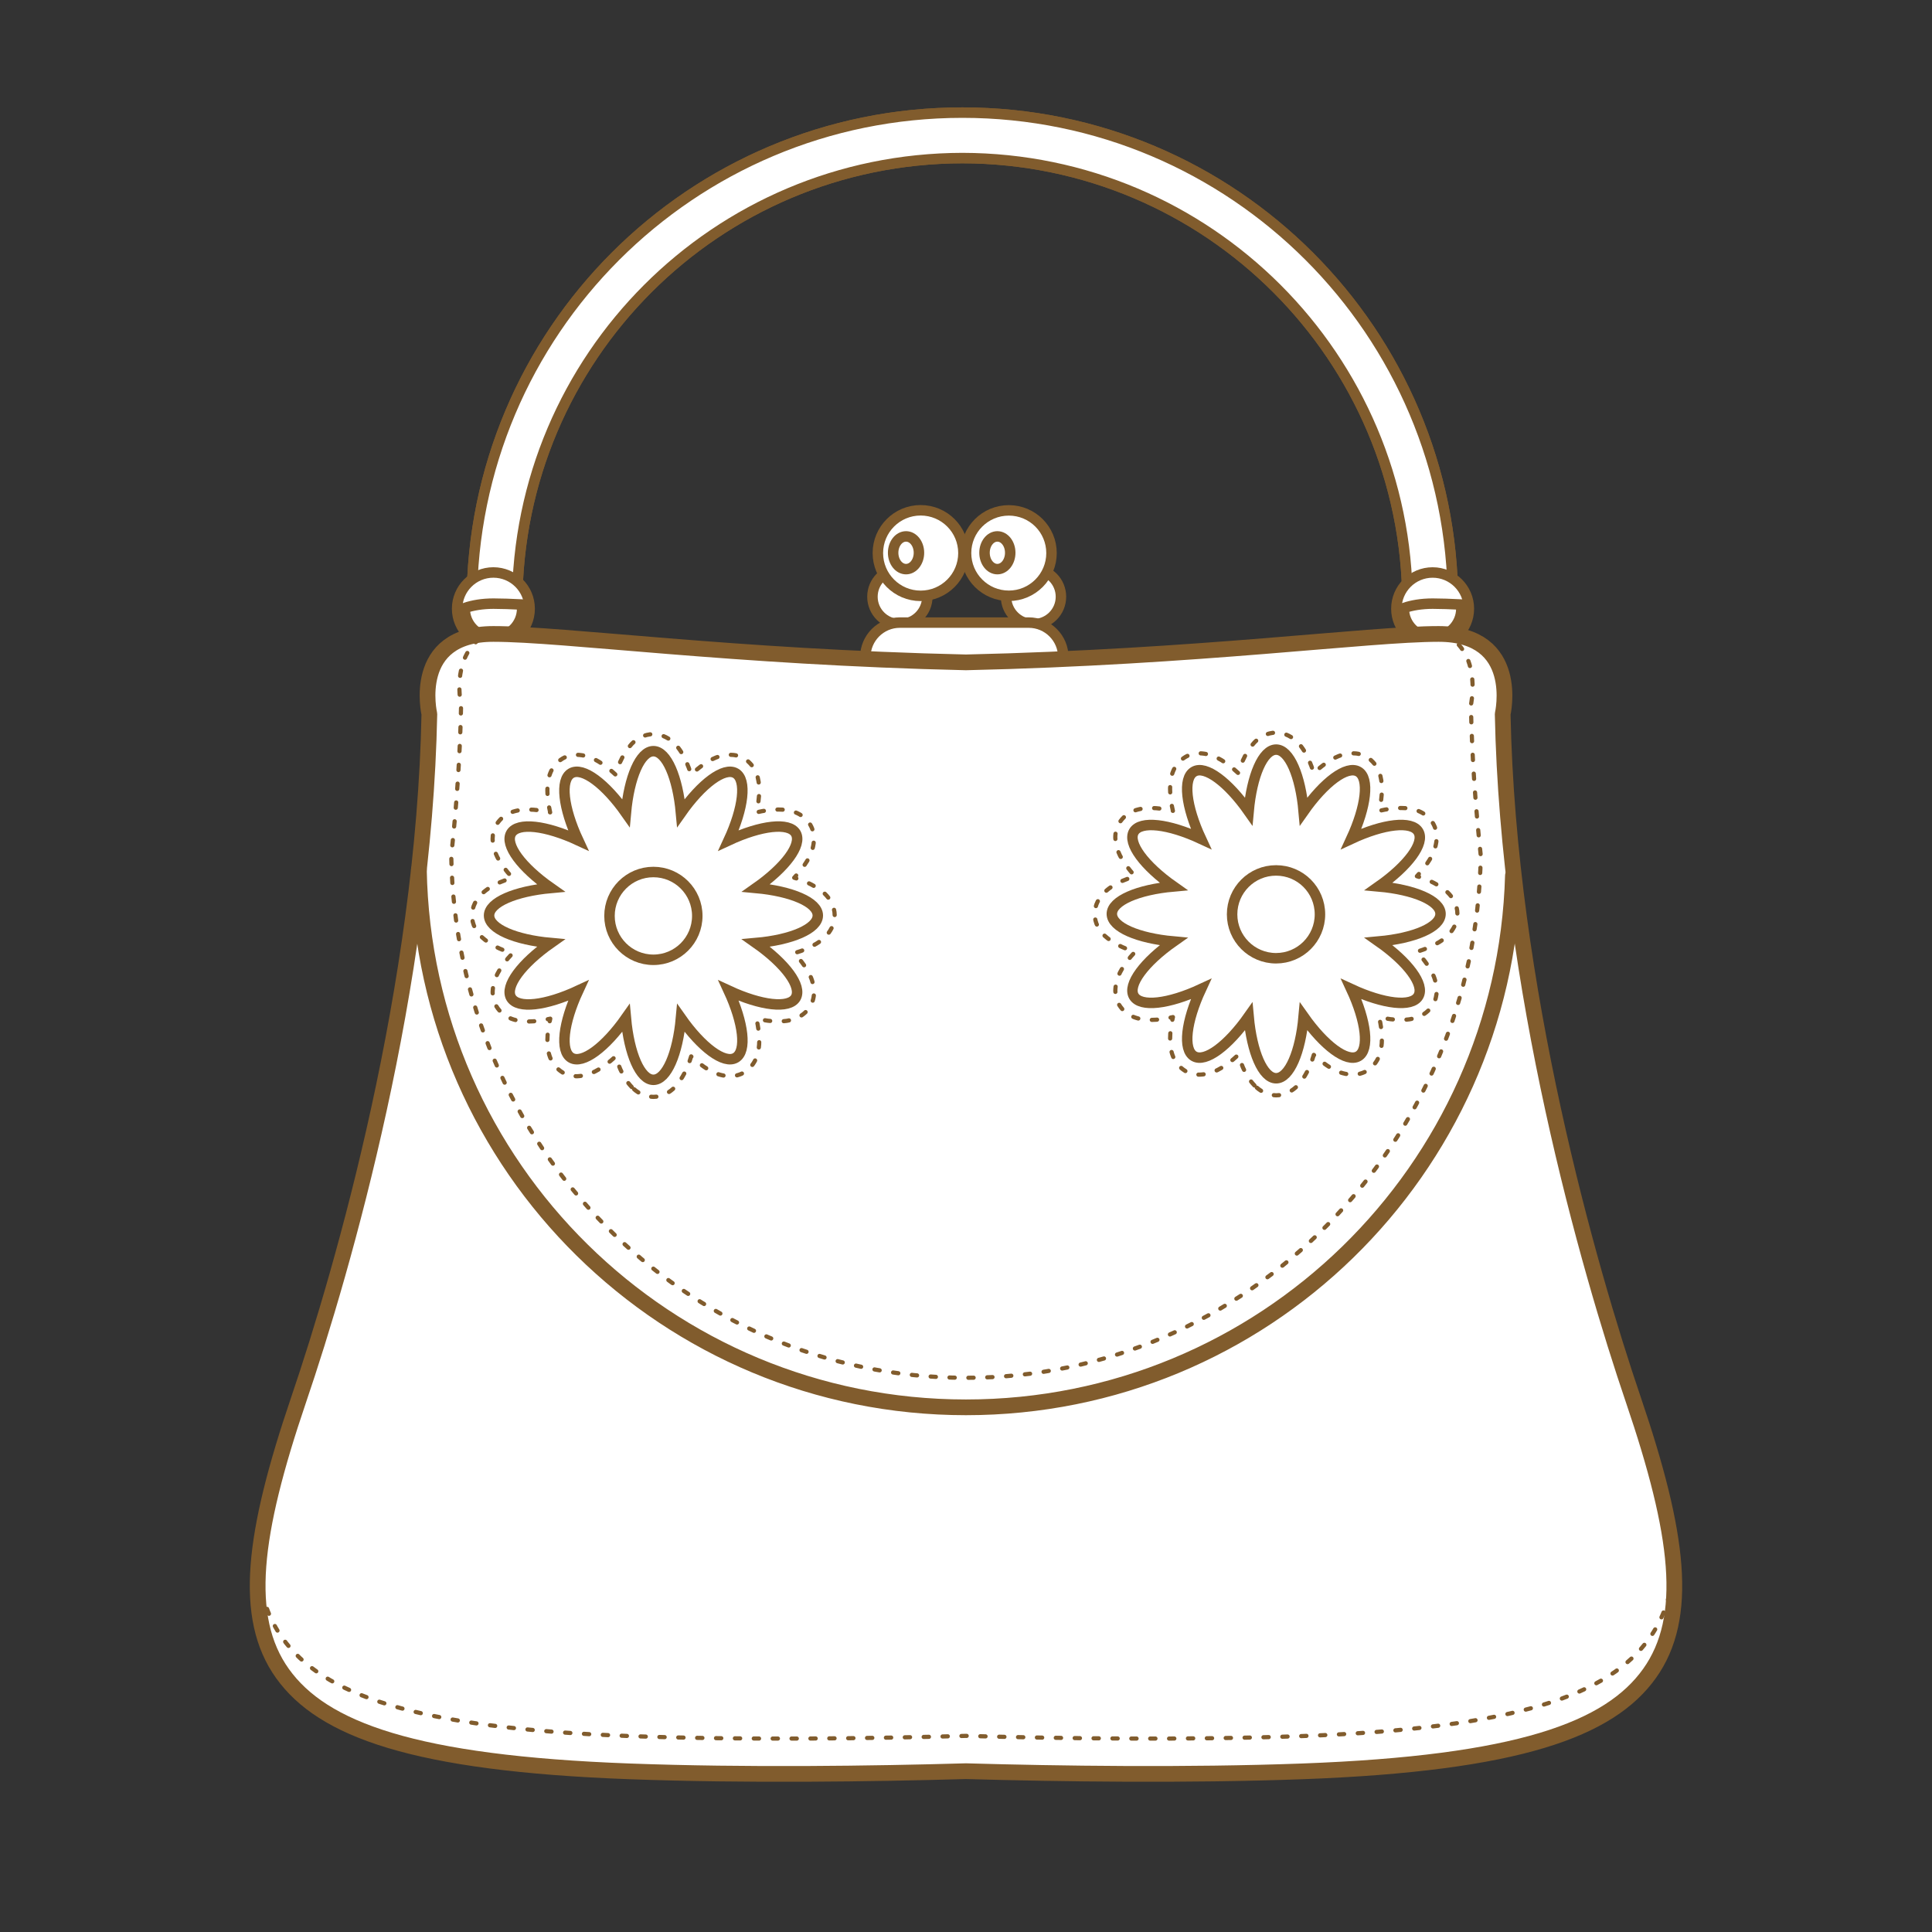 <?xml version="1.0" encoding="utf-8"?>
<!-- Generator: Adobe Illustrator 15.1.0, SVG Export Plug-In . SVG Version: 6.00 Build 0)  -->
<!DOCTYPE svg PUBLIC "-//W3C//DTD SVG 1.1//EN" "http://www.w3.org/Graphics/SVG/1.1/DTD/svg11.dtd">
<svg version="1.1" id="svg_0_2" xmlns="http://www.w3.org/2000/svg" xmlns:xlink="http://www.w3.org/1999/xlink" x="0px" y="0px"
	 width="85.04px" height="85.04px" viewBox="0 0 85.04 85.04" enable-background="new 0 0 85.04 85.04" xml:space="preserve">
<rect x="0" y="0" width="85.04" height="85.04" fill="#333333" stroke="none"/>
<circle fill="#FFFFFF" stroke="#815C2D" stroke-width="0.461" cx="39.61" cy="26.266" r="1.208"/>
<circle fill="#FFFFFF" stroke="#815C2D" stroke-width="0.461" cx="45.491" cy="26.266" r="1.208"/>
<path fill="#FFFFFF" stroke="#815C2D" stroke-width="0.461" d="M46.803,28.929c0-0.842-0.682-1.525-1.523-1.525h-5.672
	c-0.84,0-1.52,0.684-1.52,1.525l0,0c0,0.841,0.682,1.522,1.52,1.522h5.672C46.124,30.452,46.803,29.77,46.803,28.929L46.803,28.929z
	"/>
<circle fill="#FFFFFF" stroke="#815C2D" stroke-width="0.461" cx="40.524" cy="24.344" r="1.883"/>
<path fill="#FFFFFF" stroke="#815C2D" stroke-width="0.461" d="M46.284,24.345c0-1.038-0.838-1.88-1.879-1.88
	s-1.883,0.842-1.883,1.88c0,1.036,0.842,1.88,1.883,1.88C45.444,26.225,46.284,25.38,46.284,24.345z"/>
<path fill="#FCED00" stroke="#815C2D" stroke-width="0.461" d="M62.661,30.175c-0.551-0.071-0.938-0.568-0.867-1.117l0,0
	c0.104-0.822,0.158-1.66,0.158-2.51l0,0C61.93,15.73,53.18,6.979,42.36,6.958l0,0c-10.822,0.02-19.57,8.771-19.594,19.59l0,0
	c0,0.791,0.047,1.569,0.143,2.336l0,0c0.063,0.546-0.328,1.047-0.877,1.109l0,0c-0.551,0.068-1.049-0.324-1.113-0.876l0,0
	c-0.102-0.843-0.15-1.698-0.15-2.569l0,0C20.77,14.622,30.432,4.957,42.362,4.957l0,0c11.922,0,21.59,9.665,21.592,21.592l0,0
	c0,0.938-0.063,1.859-0.178,2.761l0,0c-0.063,0.507-0.494,0.874-0.988,0.874l0,0C62.745,30.184,62.704,30.182,62.661,30.175
	L62.661,30.175z"/>
<path fill="#FFFFFF" stroke="#815C2D" stroke-width="0.461" stroke-linecap="round" stroke-linejoin="round" d="M62.661,30.175
	c-0.551-0.071-0.938-0.568-0.867-1.117l0,0c0.104-0.822,0.158-1.66,0.158-2.51l0,0C61.93,15.73,53.18,6.979,42.36,6.958l0,0
	c-10.822,0.02-19.57,8.771-19.594,19.59l0,0c0,0.791,0.047,1.569,0.143,2.336l0,0c0.063,0.546-0.328,1.047-0.877,1.109l0,0
	c-0.551,0.068-1.049-0.324-1.113-0.876l0,0c-0.102-0.843-0.15-1.698-0.15-2.569l0,0C20.77,14.622,30.432,4.957,42.362,4.957l0,0
	c11.922,0,21.59,9.665,21.592,21.592l0,0c0,0.938-0.063,1.859-0.178,2.761l0,0c-0.063,0.507-0.494,0.874-0.988,0.874l0,0
	C62.745,30.184,62.704,30.182,62.661,30.175L62.661,30.175z"/>
<circle fill="#FFFFFF" stroke="#815C2D" stroke-width="0.461" cx="21.717" cy="26.794" r="1.596"/>
<path fill="#FFFFFF" stroke="#815C2D" stroke-width="0.461" d="M20.459,26.76c0,0.01-0.002,0.021-0.002,0.034
	c0,0.696,0.563,1.261,1.262,1.263c0.697-0.002,1.262-0.566,1.264-1.263c0-0.063-0.01-0.123-0.02-0.186
	c-0.469-0.022-0.889-0.038-1.244-0.038C21.215,26.571,20.805,26.645,20.459,26.76z"/>
<circle fill="#FFFFFF" stroke="#815C2D" stroke-width="0.461" cx="63.059" cy="26.794" r="1.595"/>
<path fill="#FFFFFF" stroke="#815C2D" stroke-width="0.461" d="M61.799,26.76c0,0.01-0.006,0.021-0.006,0.034
	c0,0.696,0.565,1.261,1.262,1.263c0.701-0.002,1.266-0.566,1.268-1.263c0-0.063-0.014-0.123-0.021-0.186
	c-0.467-0.022-0.887-0.038-1.241-0.038C62.553,26.571,62.143,26.645,61.799,26.76z"/>
<path fill="#FFFFFF" stroke="#815C2D" stroke-width="0.461" d="M42.518,61.948c13.168,0,23.861-10.564,24.084-23.682
	c-0.252-2.26-0.416-4.553-0.459-6.834c0,0,0.82-3.527-2.82-3.527c-3.1,0-10.549,1.02-20.805,1.251
	c-10.252-0.231-17.703-1.251-20.801-1.251c-3.645,0-2.818,3.527-2.818,3.527c-0.047,2.284-0.211,4.58-0.461,6.843
	C18.665,51.385,29.354,61.948,42.518,61.948z"/>
<path fill="none" stroke="#815C2D" stroke-width="0.184" stroke-linecap="round" stroke-linejoin="round" stroke-dasharray="0.231,0.6" d="
	M66.192,31.489c-0.127-1.008-0.723-2.236-2.869-2.236c-3.1,0-10.549,1.018-20.805,1.252c-10.252-0.234-17.703-1.252-20.801-1.252
	c-1.822,0-2.527,0.882-2.775,1.762"/>
<path fill="#FFFFFF" stroke="#815C2D" stroke-width="0.692" stroke-linecap="round" stroke-linejoin="round" d="M71.901,61.635
	c-2-5.877-5.521-18.219-5.758-30.204c0,0,0.82-3.527-2.82-3.527c-3.1,0-10.549,1.02-20.805,1.251
	c-10.252-0.231-17.703-1.251-20.801-1.251c-3.645,0-2.818,3.527-2.818,3.527c-0.234,11.985-3.762,24.327-5.762,30.204
	c-1.996,5.875-2.467,9.556-0.705,12.025c1.762,2.465,5.768,3.957,15.279,4.309c5.1,0.189,10.703,0.109,14.807-0.008
	c4.105,0.117,9.707,0.195,14.811,0.008c9.514-0.352,13.519-1.844,15.277-4.309C74.37,71.191,73.899,67.51,71.901,61.635z"/>
<path fill="none" stroke="#815C2D" stroke-width="0.184" stroke-linecap="round" stroke-linejoin="round" stroke-dasharray="0.231,0.6" d="
	M11.389,69.2c0.115,1.127,0.459,2.082,1.043,2.905c1.764,2.468,5.768,3.955,15.279,4.31c5.1,0.188,10.703,0.108,14.807-0.008
	c4.105,0.116,9.707,0.196,14.811,0.008c9.514-0.354,13.519-1.842,15.277-4.31c0.525-0.737,0.855-1.588,1-2.563"/>
<path fill="none" stroke="#815C2D" stroke-width="0.692" stroke-linecap="round" stroke-linejoin="round" d="M18.438,38.274
	c0.227,13.111,10.916,23.672,24.08,23.672c13.078,0,23.713-10.42,24.076-23.408"/>
<path fill="none" stroke="#815C2D" stroke-width="0.184" stroke-linecap="round" stroke-linejoin="round" stroke-dasharray="0.231,0.6" d="
	M21.112,28.119c-1.258,0.958-0.816,2.909-0.816,2.909c-0.043,2.214-0.197,4.446-0.434,6.641
	c0.211,12.725,10.27,22.977,22.656,22.977c12.393,0,22.451-10.256,22.66-22.984c-0.236-2.192-0.391-4.421-0.434-6.632
	c0,0,0.479-2.116-0.979-3.021"/>
<path fill="none" stroke="#815C2D" stroke-width="1.153" stroke-linecap="round" stroke-linejoin="round" d="M14.737,64.181"/>
<path fill="none" stroke="#815C2D" stroke-width="1.153" stroke-linecap="round" stroke-linejoin="round" d="M13.422,70.047"/>
<ellipse fill="#FFFFFF" stroke="#815C2D" stroke-width="0.461" cx="39.881" cy="24.331" rx="0.568" ry="0.72"/>
<ellipse fill="#FFFFFF" stroke="#815C2D" stroke-width="0.461" cx="43.901" cy="24.331" rx="0.566" ry="0.72"/>
<path fill="none" stroke="#815C2D" stroke-width="0.184" stroke-linecap="round" stroke-linejoin="round" stroke-dasharray="0.231,0.6" d="
	M27.809,47.849c-0.221-0.228-0.375-0.491-0.506-0.788l0,0c-0.078-0.176-0.145-0.363-0.207-0.563l0,0
	c-0.078,0.071-0.15,0.144-0.23,0.207l0,0c-0.449,0.36-0.877,0.646-1.477,0.668l0,0c-0.197,0.002-0.424-0.047-0.621-0.164l0,0
	c-0.572-0.354-0.672-0.936-0.674-1.41l0,0c0.002-0.303,0.047-0.625,0.127-0.961l0,0c-0.338,0.08-0.66,0.121-0.963,0.125l0,0
	c-0.477-0.004-1.057-0.103-1.406-0.664l0,0c-0.123-0.205-0.168-0.438-0.168-0.631l0,0c0.02-0.602,0.309-1.026,0.668-1.479l0,0
	c0.064-0.074,0.135-0.15,0.207-0.229l0,0c-0.539-0.159-0.99-0.382-1.354-0.714l0,0c-0.223-0.215-0.43-0.544-0.43-0.95l0,0
	c0-0.403,0.207-0.735,0.43-0.95l0,0c0.229-0.221,0.494-0.373,0.791-0.506l0,0c0.178-0.075,0.363-0.145,0.564-0.204l0,0
	c-0.076-0.079-0.145-0.155-0.211-0.233l0,0c-0.359-0.449-0.648-0.879-0.666-1.475l0,0c0-0.206,0.049-0.432,0.158-0.615l0,0
	c0.355-0.58,0.939-0.678,1.414-0.68l0,0c0.303,0.002,0.627,0.045,0.961,0.125l0,0c-0.076-0.338-0.121-0.66-0.123-0.965l0,0
	c0.002-0.475,0.102-1.055,0.668-1.404l0,0c0.203-0.12,0.428-0.168,0.627-0.166l0,0c0.598,0.017,1.023,0.305,1.475,0.668l0,0
	c0.078,0.064,0.154,0.135,0.232,0.205l0,0c0.158-0.537,0.383-0.99,0.713-1.354l0,0c0.215-0.221,0.545-0.428,0.949-0.428l0,0
	c0.406,0,0.734,0.207,0.949,0.428l0,0c0.221,0.23,0.373,0.494,0.506,0.793l0,0c0.078,0.175,0.146,0.363,0.207,0.562l0,0
	c0.076-0.072,0.152-0.143,0.232-0.207l0,0c0.445-0.363,0.875-0.651,1.475-0.668l0,0c0.201-0.002,0.426,0.047,0.623,0.158l0,0
	c0.566,0.36,0.668,0.938,0.67,1.412l0,0c-0.002,0.305-0.047,0.627-0.125,0.965l0,0c0.34-0.08,0.66-0.123,0.965-0.125l0,0
	c0.473,0.002,1.055,0.103,1.41,0.676l0,0c0.115,0.196,0.162,0.418,0.16,0.616l0,0c-0.018,0.599-0.305,1.028-0.664,1.479l0,0
	c-0.066,0.076-0.135,0.154-0.207,0.232l0,0c0.535,0.156,0.99,0.385,1.354,0.711l0,0c0.221,0.215,0.428,0.547,0.428,0.95l0,0
	c0,0.406-0.207,0.735-0.428,0.95l0,0c-0.229,0.223-0.496,0.375-0.793,0.507l0,0c-0.174,0.077-0.363,0.144-0.564,0.203l0,0
	c0.076,0.079,0.145,0.157,0.211,0.231l0,0c0.361,0.45,0.646,0.879,0.664,1.479l0,0c0.002,0.196-0.045,0.418-0.162,0.623l0,0
	c-0.355,0.567-0.936,0.668-1.408,0.672l0,0c-0.305-0.004-0.625-0.045-0.965-0.125l0,0c0.078,0.336,0.123,0.658,0.125,0.961l0,0
	c-0.002,0.477-0.1,1.054-0.682,1.416l0,0c-0.189,0.106-0.41,0.162-0.611,0.158l0,0c-0.6-0.019-1.027-0.308-1.475-0.668l0,0
	c-0.078-0.063-0.154-0.136-0.23-0.205l0,0c-0.16,0.533-0.385,0.987-0.715,1.351l0,0c-0.215,0.224-0.543,0.431-0.949,0.431l0,0
	C28.354,48.279,28.024,48.073,27.809,47.849L27.809,47.849z"/>
<path fill="#FFFFFF" stroke="#815C2D" stroke-width="0.461" d="M35.997,40.297c0-0.581-1.156-1.069-2.717-1.212
	c1.281-0.9,2.035-1.896,1.748-2.404c-0.295-0.504-1.537-0.352-2.957,0.309c0.656-1.42,0.811-2.664,0.307-2.956
	c-0.504-0.291-1.504,0.464-2.404,1.747c-0.143-1.563-0.631-2.717-1.213-2.717c-0.582,0-1.07,1.154-1.211,2.717
	c-0.902-1.283-1.902-2.038-2.406-1.747c-0.506,0.292-0.352,1.536,0.309,2.956c-1.42-0.658-2.662-0.813-2.957-0.309
	c-0.289,0.508,0.465,1.504,1.748,2.404c-1.561,0.143-2.717,0.631-2.717,1.212c0,0.583,1.156,1.072,2.717,1.212
	c-1.283,0.902-2.037,1.9-1.748,2.406c0.295,0.506,1.537,0.349,2.957-0.312c-0.66,1.422-0.814,2.667-0.309,2.958
	c0.504,0.292,1.504-0.464,2.406-1.746c0.141,1.563,0.629,2.715,1.211,2.715c0.582,0,1.07-1.152,1.213-2.715
	c0.9,1.282,1.9,2.038,2.404,1.746c0.506-0.291,0.352-1.533-0.307-2.958c1.42,0.66,2.664,0.815,2.955,0.312
	c0.287-0.506-0.465-1.504-1.748-2.406C34.84,41.371,35.997,40.88,35.997,40.297z"/>
<circle fill="#FFFFFF" stroke="#815C2D" stroke-width="0.461" cx="28.76" cy="40.315" r="1.932"/>
<path fill="none" stroke="#815C2D" stroke-width="0.184" stroke-linecap="round" stroke-linejoin="round" stroke-dasharray="0.231,0.6" d="
	M55.219,47.779c-0.219-0.228-0.377-0.491-0.506-0.786l0,0c-0.078-0.179-0.146-0.365-0.207-0.566l0,0
	c-0.08,0.074-0.154,0.146-0.23,0.209l0,0c-0.449,0.361-0.879,0.648-1.477,0.666l0,0c-0.199,0.005-0.424-0.047-0.623-0.159l0,0
	c-0.572-0.354-0.672-0.938-0.672-1.411l0,0c0-0.305,0.045-0.626,0.125-0.964l0,0c-0.34,0.082-0.66,0.123-0.963,0.125l0,0
	c-0.478-0.002-1.056-0.103-1.404-0.662l0,0c-0.123-0.205-0.17-0.438-0.17-0.632l0,0c0.021-0.6,0.307-1.023,0.668-1.477l0,0
	c0.064-0.076,0.137-0.152,0.205-0.229l0,0c-0.535-0.156-0.986-0.383-1.35-0.711l0,0c-0.224-0.215-0.431-0.547-0.431-0.953l0,0
	c0-0.403,0.207-0.733,0.431-0.948l0,0c0.227-0.222,0.491-0.376,0.788-0.507l0,0c0.177-0.076,0.363-0.145,0.563-0.204l0,0
	c-0.072-0.076-0.143-0.155-0.207-0.233l0,0c-0.363-0.449-0.648-0.88-0.668-1.475l0,0c-0.002-0.205,0.051-0.43,0.162-0.615l0,0
	c0.354-0.582,0.936-0.679,1.412-0.682l0,0c0.303,0.003,0.621,0.046,0.963,0.127l0,0c-0.08-0.338-0.125-0.658-0.125-0.965l0,0
	c0-0.474,0.102-1.055,0.664-1.402l0,0c0.205-0.123,0.432-0.17,0.631-0.168l0,0c0.598,0.018,1.025,0.305,1.475,0.667l0,0
	c0.078,0.065,0.152,0.134,0.232,0.206l0,0c0.158-0.537,0.381-0.99,0.713-1.354l0,0c0.215-0.221,0.545-0.428,0.949-0.428l0,0
	c0.403,0,0.733,0.207,0.951,0.428l0,0c0.219,0.23,0.371,0.494,0.504,0.793l0,0c0.076,0.175,0.145,0.362,0.205,0.563l0,0
	c0.078-0.074,0.155-0.143,0.233-0.208l0,0c0.444-0.362,0.875-0.649,1.476-0.667l0,0c0.2-0.002,0.428,0.045,0.621,0.16l0,0
	c0.565,0.357,0.668,0.937,0.67,1.41l0,0c0,0.307-0.043,0.627-0.125,0.965l0,0c0.34-0.081,0.662-0.124,0.965-0.127l0,0
	c0.475,0.003,1.057,0.105,1.412,0.678l0,0c0.114,0.197,0.16,0.418,0.16,0.617l0,0c-0.021,0.597-0.308,1.027-0.669,1.477l0,0
	c-0.063,0.076-0.135,0.155-0.204,0.231l0,0c0.536,0.157,0.991,0.383,1.354,0.713l0,0c0.223,0.215,0.43,0.545,0.43,0.948l0,0
	c0,0.406-0.207,0.738-0.43,0.953l0,0c-0.23,0.221-0.494,0.372-0.793,0.506l0,0c-0.176,0.075-0.359,0.144-0.563,0.203l0,0
	c0.073,0.078,0.143,0.155,0.206,0.231l0,0c0.363,0.451,0.648,0.877,0.669,1.477l0,0c0,0.197-0.046,0.42-0.162,0.624l0,0
	c-0.357,0.567-0.937,0.668-1.41,0.67l0,0c-0.303-0.002-0.625-0.043-0.965-0.125l0,0c0.082,0.338,0.125,0.657,0.125,0.964l0,0
	c-0.002,0.475-0.101,1.055-0.681,1.415l0,0c-0.188,0.104-0.41,0.16-0.61,0.155l0,0c-0.601-0.018-1.027-0.305-1.476-0.666l0,0
	c-0.078-0.063-0.153-0.135-0.231-0.204l0,0c-0.158,0.534-0.386,0.989-0.711,1.351l0,0c-0.218,0.225-0.548,0.43-0.951,0.43l0,0
	C55.764,48.208,55.434,48,55.219,47.779L55.219,47.779z"/>
<path fill="#FFFFFF" stroke="#815C2D" stroke-width="0.461" d="M63.407,40.227c0-0.58-1.156-1.069-2.719-1.209
	c1.281-0.902,2.037-1.901,1.746-2.405c-0.291-0.506-1.537-0.351-2.955,0.31c0.656-1.422,0.813-2.668,0.309-2.959
	c-0.506-0.291-1.504,0.462-2.406,1.747c-0.139-1.562-0.629-2.716-1.211-2.716s-1.069,1.153-1.211,2.716
	c-0.901-1.282-1.901-2.038-2.403-1.747c-0.507,0.291-0.354,1.537,0.307,2.959c-1.422-0.66-2.666-0.815-2.957-0.31
	c-0.288,0.504,0.466,1.503,1.746,2.405c-1.56,0.14-2.713,0.629-2.713,1.209c0,0.586,1.153,1.074,2.713,1.215
	c-1.28,0.9-2.034,1.9-1.746,2.404c0.294,0.504,1.535,0.35,2.957-0.309c-0.659,1.42-0.813,2.664-0.307,2.955
	c0.504,0.291,1.502-0.466,2.403-1.744c0.142,1.561,0.629,2.713,1.211,2.713s1.07-1.152,1.211-2.713
	c0.902,1.278,1.9,2.035,2.406,1.744c0.504-0.291,0.351-1.533-0.309-2.955c1.418,0.657,2.664,0.812,2.953,0.309
	c0.291-0.504-0.463-1.504-1.746-2.404C62.25,41.3,63.407,40.813,63.407,40.227z"/>
<path fill="#FFFFFF" stroke="#815C2D" stroke-width="0.461" d="M58.1,40.247c0-1.07-0.861-1.934-1.932-1.934
	c-1.068,0-1.935,0.863-1.935,1.934c0,1.064,0.865,1.932,1.935,1.932C57.239,42.178,58.1,41.311,58.1,40.247z"/>
</svg>
